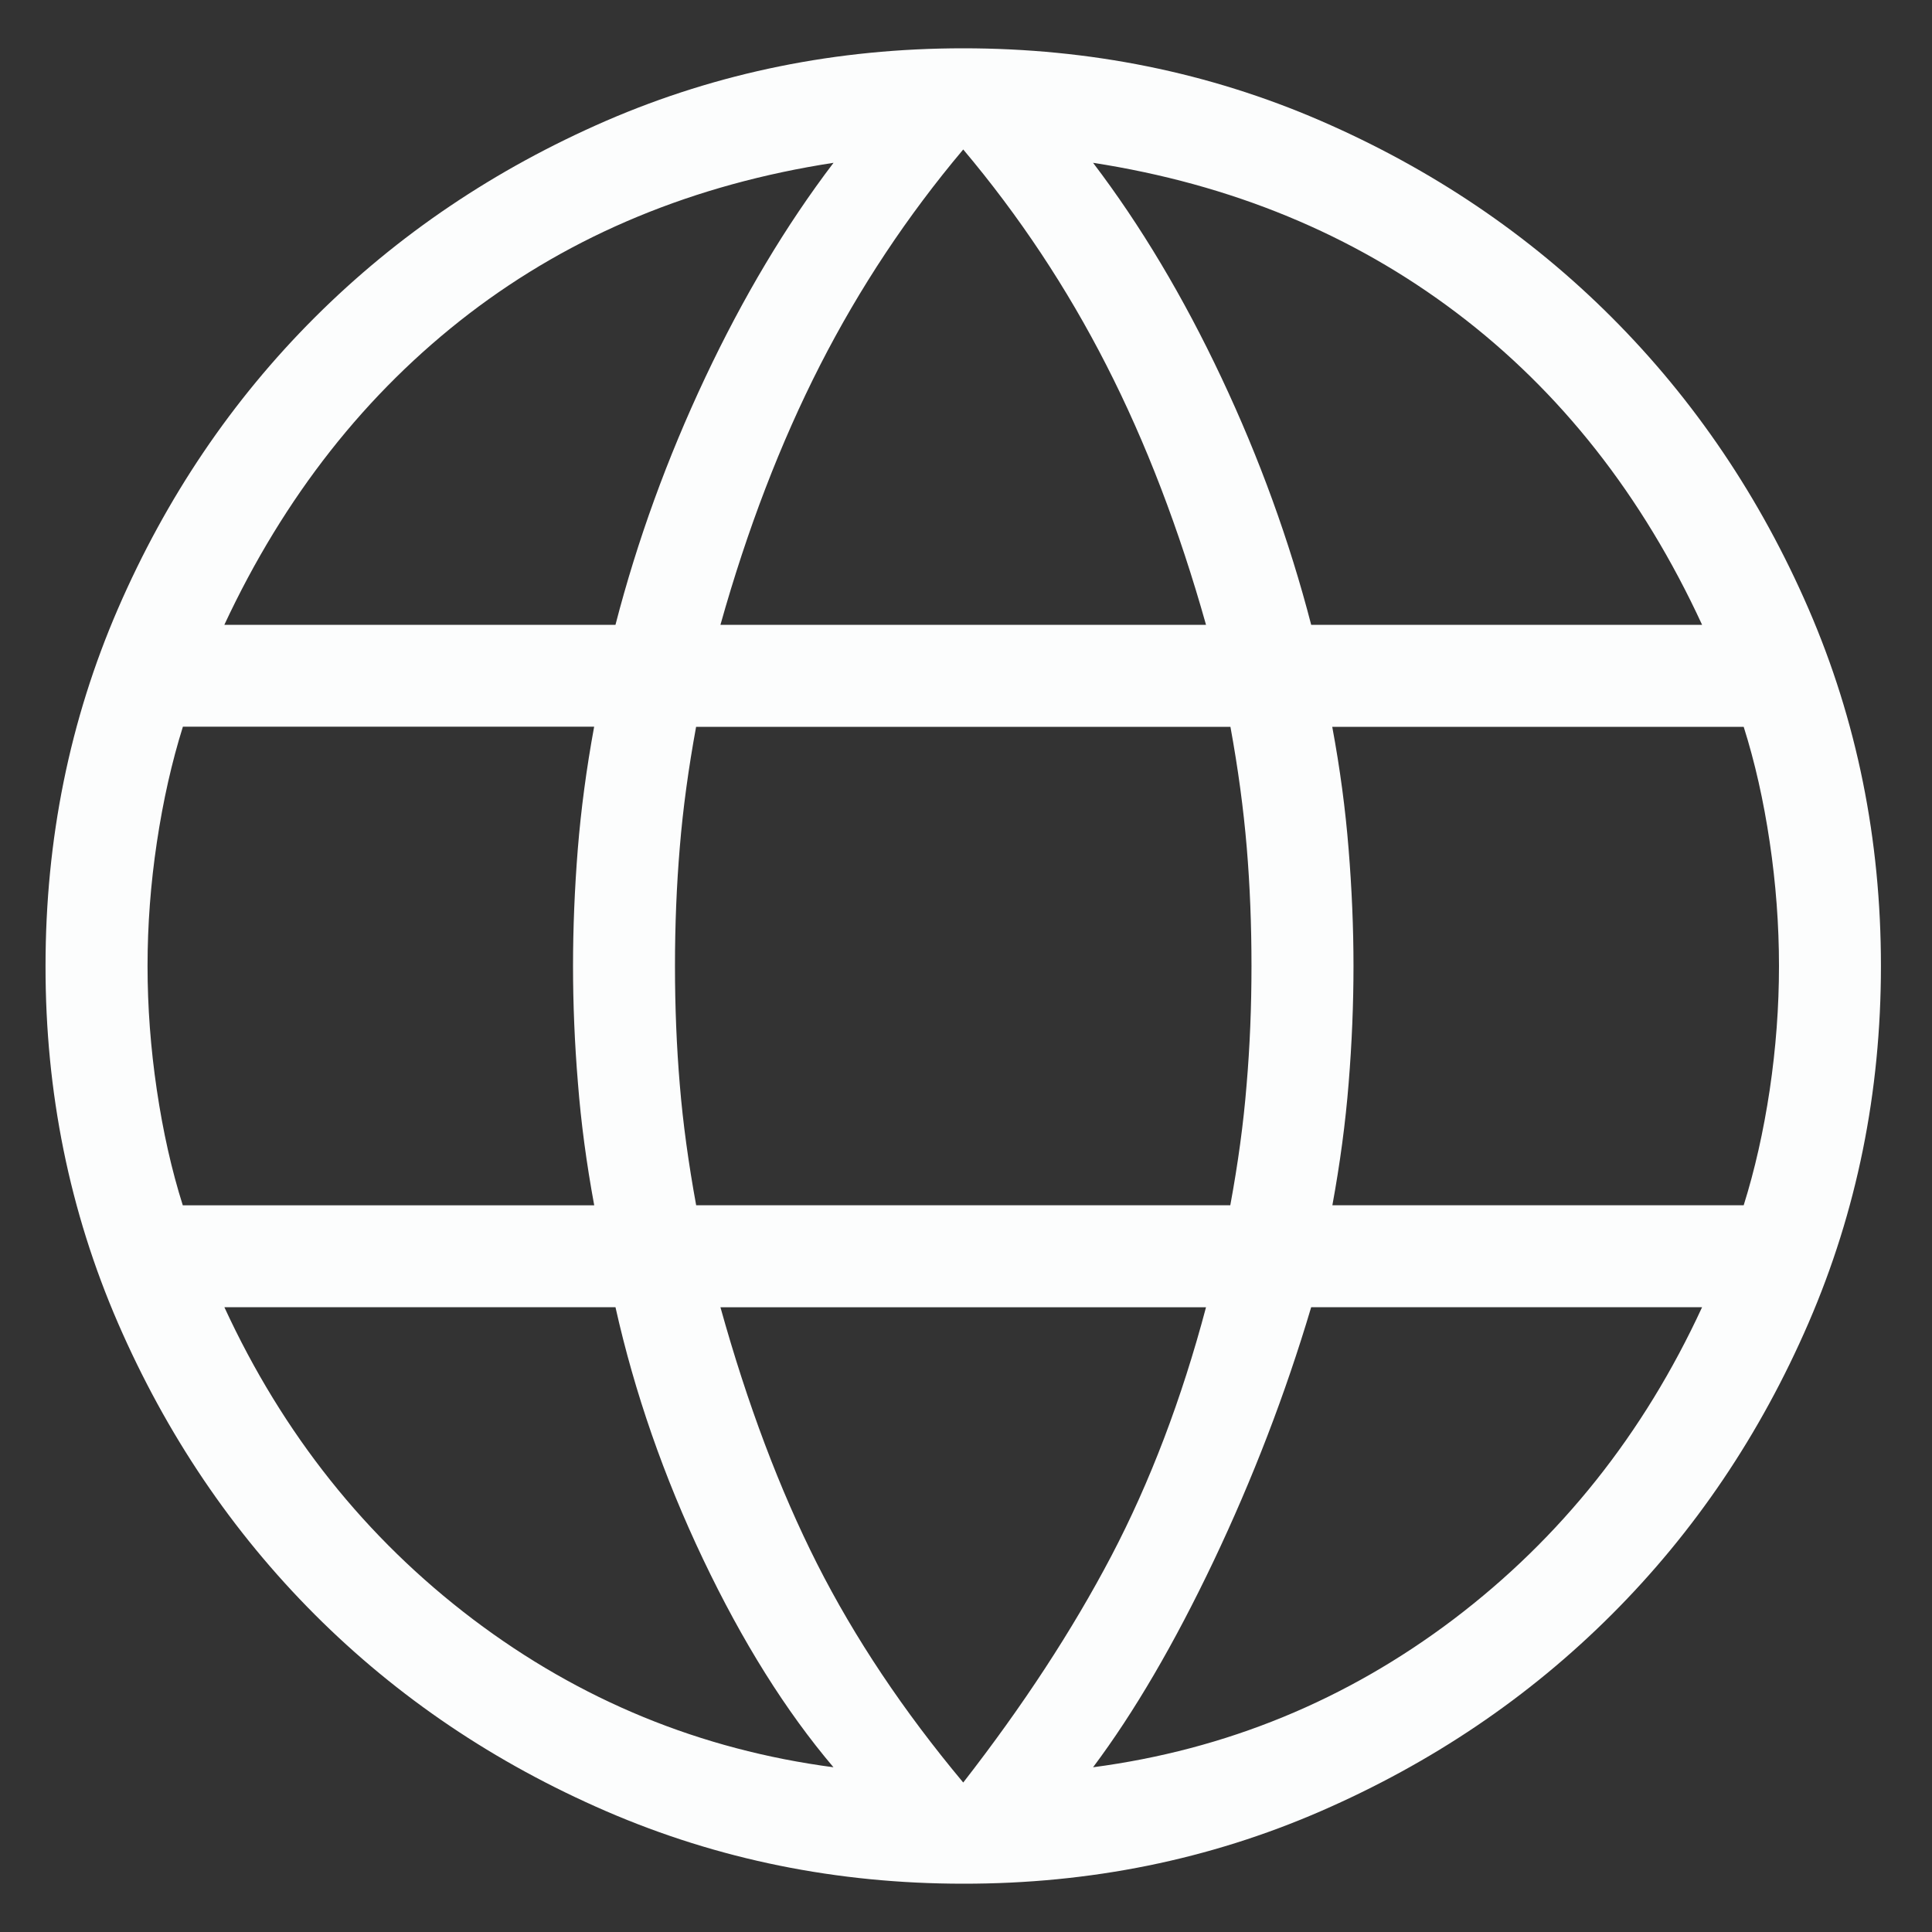 <svg width="30" height="30" viewBox="0 0 30 30" fill="none" xmlns="http://www.w3.org/2000/svg">
<rect x="0" y="0" width="30" height="30" fill="#333333" stroke="none"/>
<path d="M14.957 29.25C12.996 29.25 11.149 28.875 9.416 28.126C7.682 27.375 6.173 26.357 4.887 25.07C3.602 23.783 2.583 22.274 1.831 20.542C1.08 18.809 0.705 16.962 0.707 15C0.707 13.032 1.082 11.184 1.831 9.454C2.582 7.722 3.601 6.215 4.887 4.93C6.174 3.645 7.683 2.627 9.416 1.874C11.149 1.125 12.996 0.75 14.957 0.75C16.925 0.75 18.774 1.125 20.504 1.874C22.235 2.625 23.743 3.643 25.029 4.93C26.314 6.217 27.333 7.725 28.083 9.454C28.833 11.185 29.207 13.034 29.207 15C29.207 16.961 28.833 18.808 28.083 20.542C27.333 22.275 26.314 23.784 25.027 25.07C23.741 26.356 22.233 27.374 20.504 28.126C18.775 28.877 16.926 29.252 14.957 29.25ZM14.957 27.679C15.886 26.485 16.652 25.313 17.256 24.163C17.859 23.012 18.349 21.724 18.727 20.299H11.187C11.606 21.805 12.107 23.133 12.688 24.283C13.271 25.434 14.027 26.566 14.957 27.679ZM12.942 27.442C12.203 26.571 11.528 25.494 10.918 24.212C10.308 22.93 9.854 21.626 9.557 20.298H3.484C4.392 22.266 5.678 23.881 7.343 25.143C9.009 26.403 10.875 27.169 12.942 27.442ZM16.973 27.442C19.04 27.169 20.906 26.403 22.572 25.143C24.236 23.881 25.522 22.266 26.43 20.298H20.36C19.959 21.646 19.453 22.96 18.844 24.242C18.234 25.524 17.61 26.592 16.973 27.442ZM2.838 18.716H9.227C9.107 18.066 9.022 17.433 8.974 16.816C8.923 16.201 8.898 15.595 8.898 15C8.898 14.405 8.923 13.799 8.972 13.184C9.022 12.569 9.106 11.935 9.226 11.284H2.84C2.668 11.833 2.533 12.431 2.436 13.078C2.339 13.724 2.291 14.365 2.291 15C2.291 15.635 2.339 16.277 2.435 16.924C2.531 17.571 2.665 18.168 2.838 18.715M10.81 18.715H19.104C19.224 18.065 19.309 17.443 19.357 16.846C19.408 16.251 19.433 15.635 19.433 15C19.433 14.365 19.409 13.749 19.359 13.154C19.309 12.559 19.225 11.936 19.106 11.286H10.809C10.69 11.935 10.605 12.557 10.556 13.154C10.506 13.749 10.481 14.365 10.481 15C10.481 15.635 10.506 16.251 10.556 16.846C10.605 17.442 10.691 18.064 10.81 18.715ZM20.689 18.715H27.076C27.248 18.167 27.383 17.57 27.48 16.924C27.576 16.277 27.624 15.635 27.624 15C27.624 14.365 27.576 13.723 27.48 13.076C27.384 12.429 27.249 11.832 27.076 11.286H20.687C20.808 11.935 20.892 12.568 20.941 13.184C20.991 13.8 21.017 14.406 21.017 15C21.017 15.594 20.992 16.2 20.942 16.816C20.893 17.433 20.808 18.066 20.689 18.716M20.36 9.702H26.43C25.502 7.692 24.231 6.077 22.617 4.857C21.003 3.637 19.122 2.861 16.973 2.528C17.712 3.5 18.376 4.612 18.966 5.864C19.556 7.115 20.021 8.394 20.36 9.702ZM11.187 9.702H18.727C18.309 8.216 17.794 6.872 17.18 5.671C16.567 4.47 15.826 3.353 14.957 2.321C14.089 3.352 13.348 4.469 12.734 5.671C12.121 6.873 11.604 8.217 11.187 9.702ZM3.486 9.702H9.557C9.895 8.395 10.36 7.116 10.95 5.864C11.54 4.612 12.204 3.5 12.943 2.528C10.775 2.862 8.889 3.643 7.284 4.871C5.68 6.102 4.413 7.712 3.484 9.701" fill="#FCFDFD"/>
</svg>
